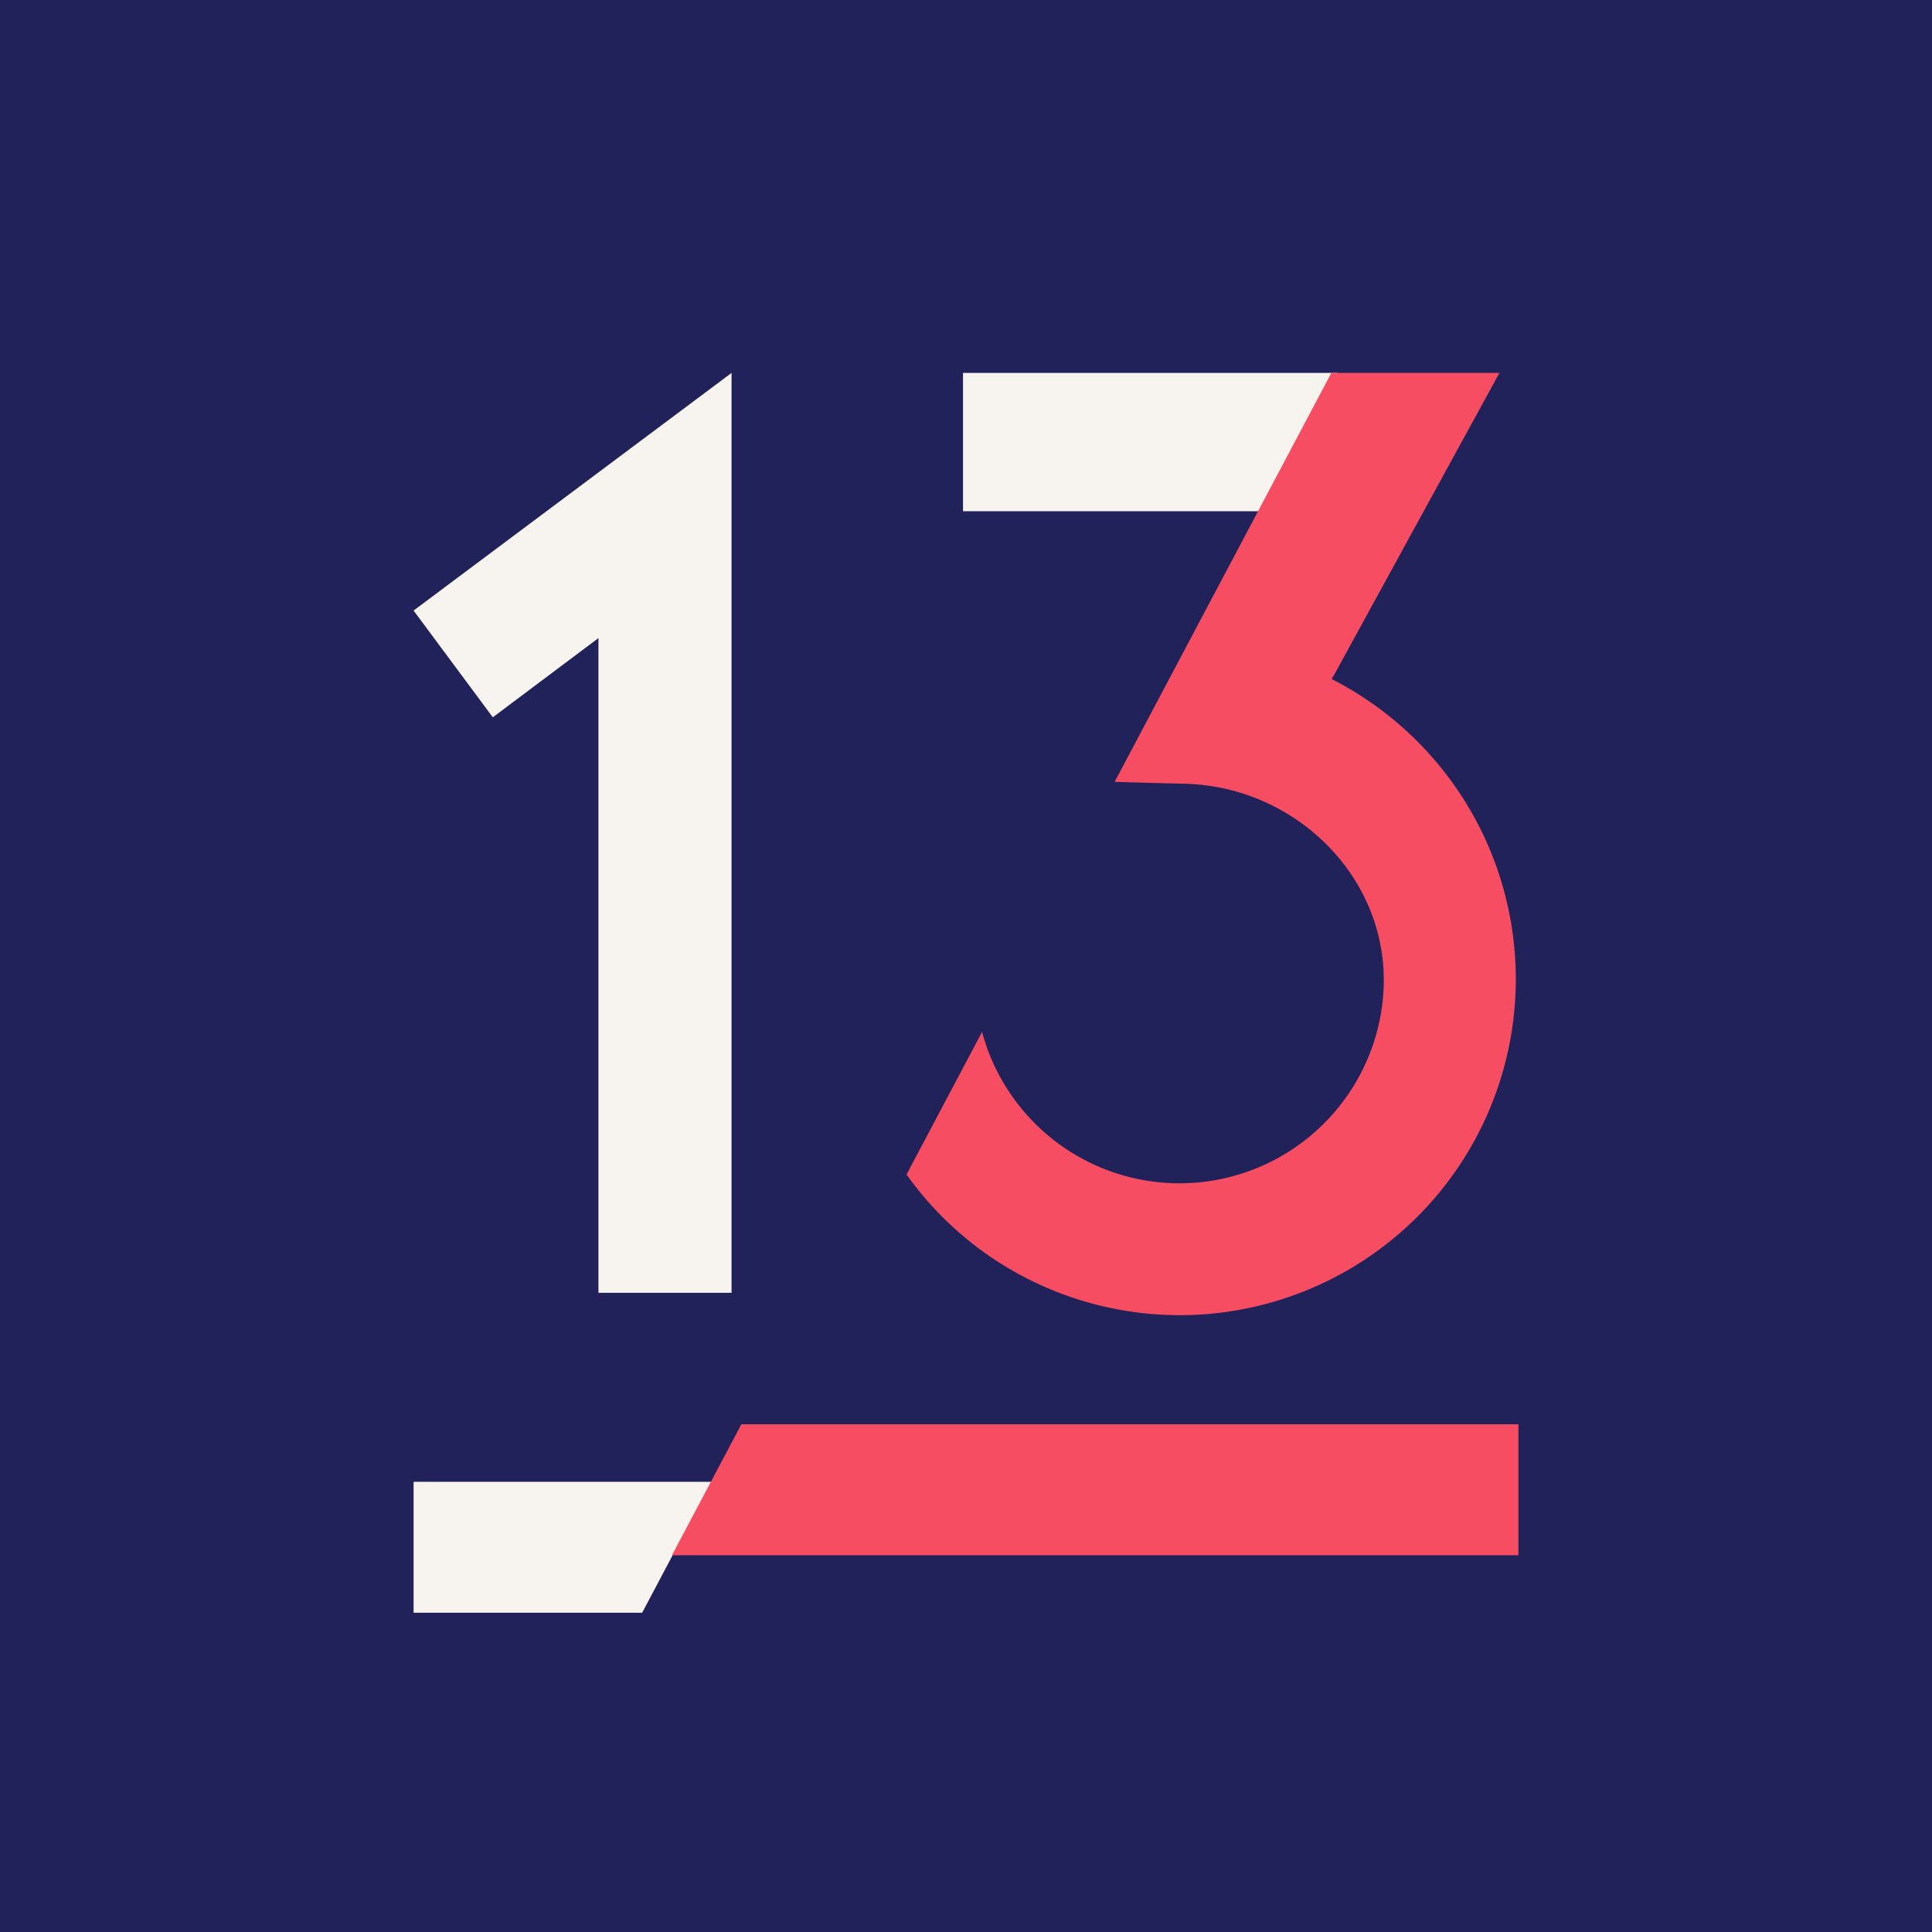 <svg id="Layer_1" data-name="Layer 1" xmlns="http://www.w3.org/2000/svg" viewBox="0 0 400 400"><defs><style>.cls-1{fill:#22225b;}.cls-2{fill:#f7f4f0;}.cls-3{fill:#f74d62;}</style></defs><rect class="cls-1" x="-1.06" y="-1.06" width="402.13" height="402.13"/><polygon class="cls-2" points="123.9 267.66 151.46 267.66 151.46 77.21 85.63 126.41 102.03 148.51 123.9 132.11 123.9 267.66"/><polygon class="cls-2" points="199.38 77.21 199.38 105.85 260.97 105.85 276.92 77.21 199.38 77.21"/><path class="cls-3" d="M204.09,259.53a69.58,69.58,0,0,0,93-102.09,70,70,0,0,0-21.41-16.87l.55-.87,34.21-62.49h-34.8l-.09.17-44.78,84.5c.33,0,6.94.2,14.6.39,23.18.6,42.44,19.85,41.06,43-.07,1.15-.18,2.31-.35,3.48a42.32,42.32,0,0,1-82.5,5.8l-.26-.89-15.63,29.51A69.32,69.32,0,0,0,204.09,259.53Z"/><polygon class="cls-2" points="85.63 306.79 85.63 333.9 132.95 333.9 147.31 306.79 85.63 306.79"/><polygon class="cls-3" points="314.37 294.88 153.49 294.88 139.13 321.99 314.37 321.99 314.37 294.88"/></svg>